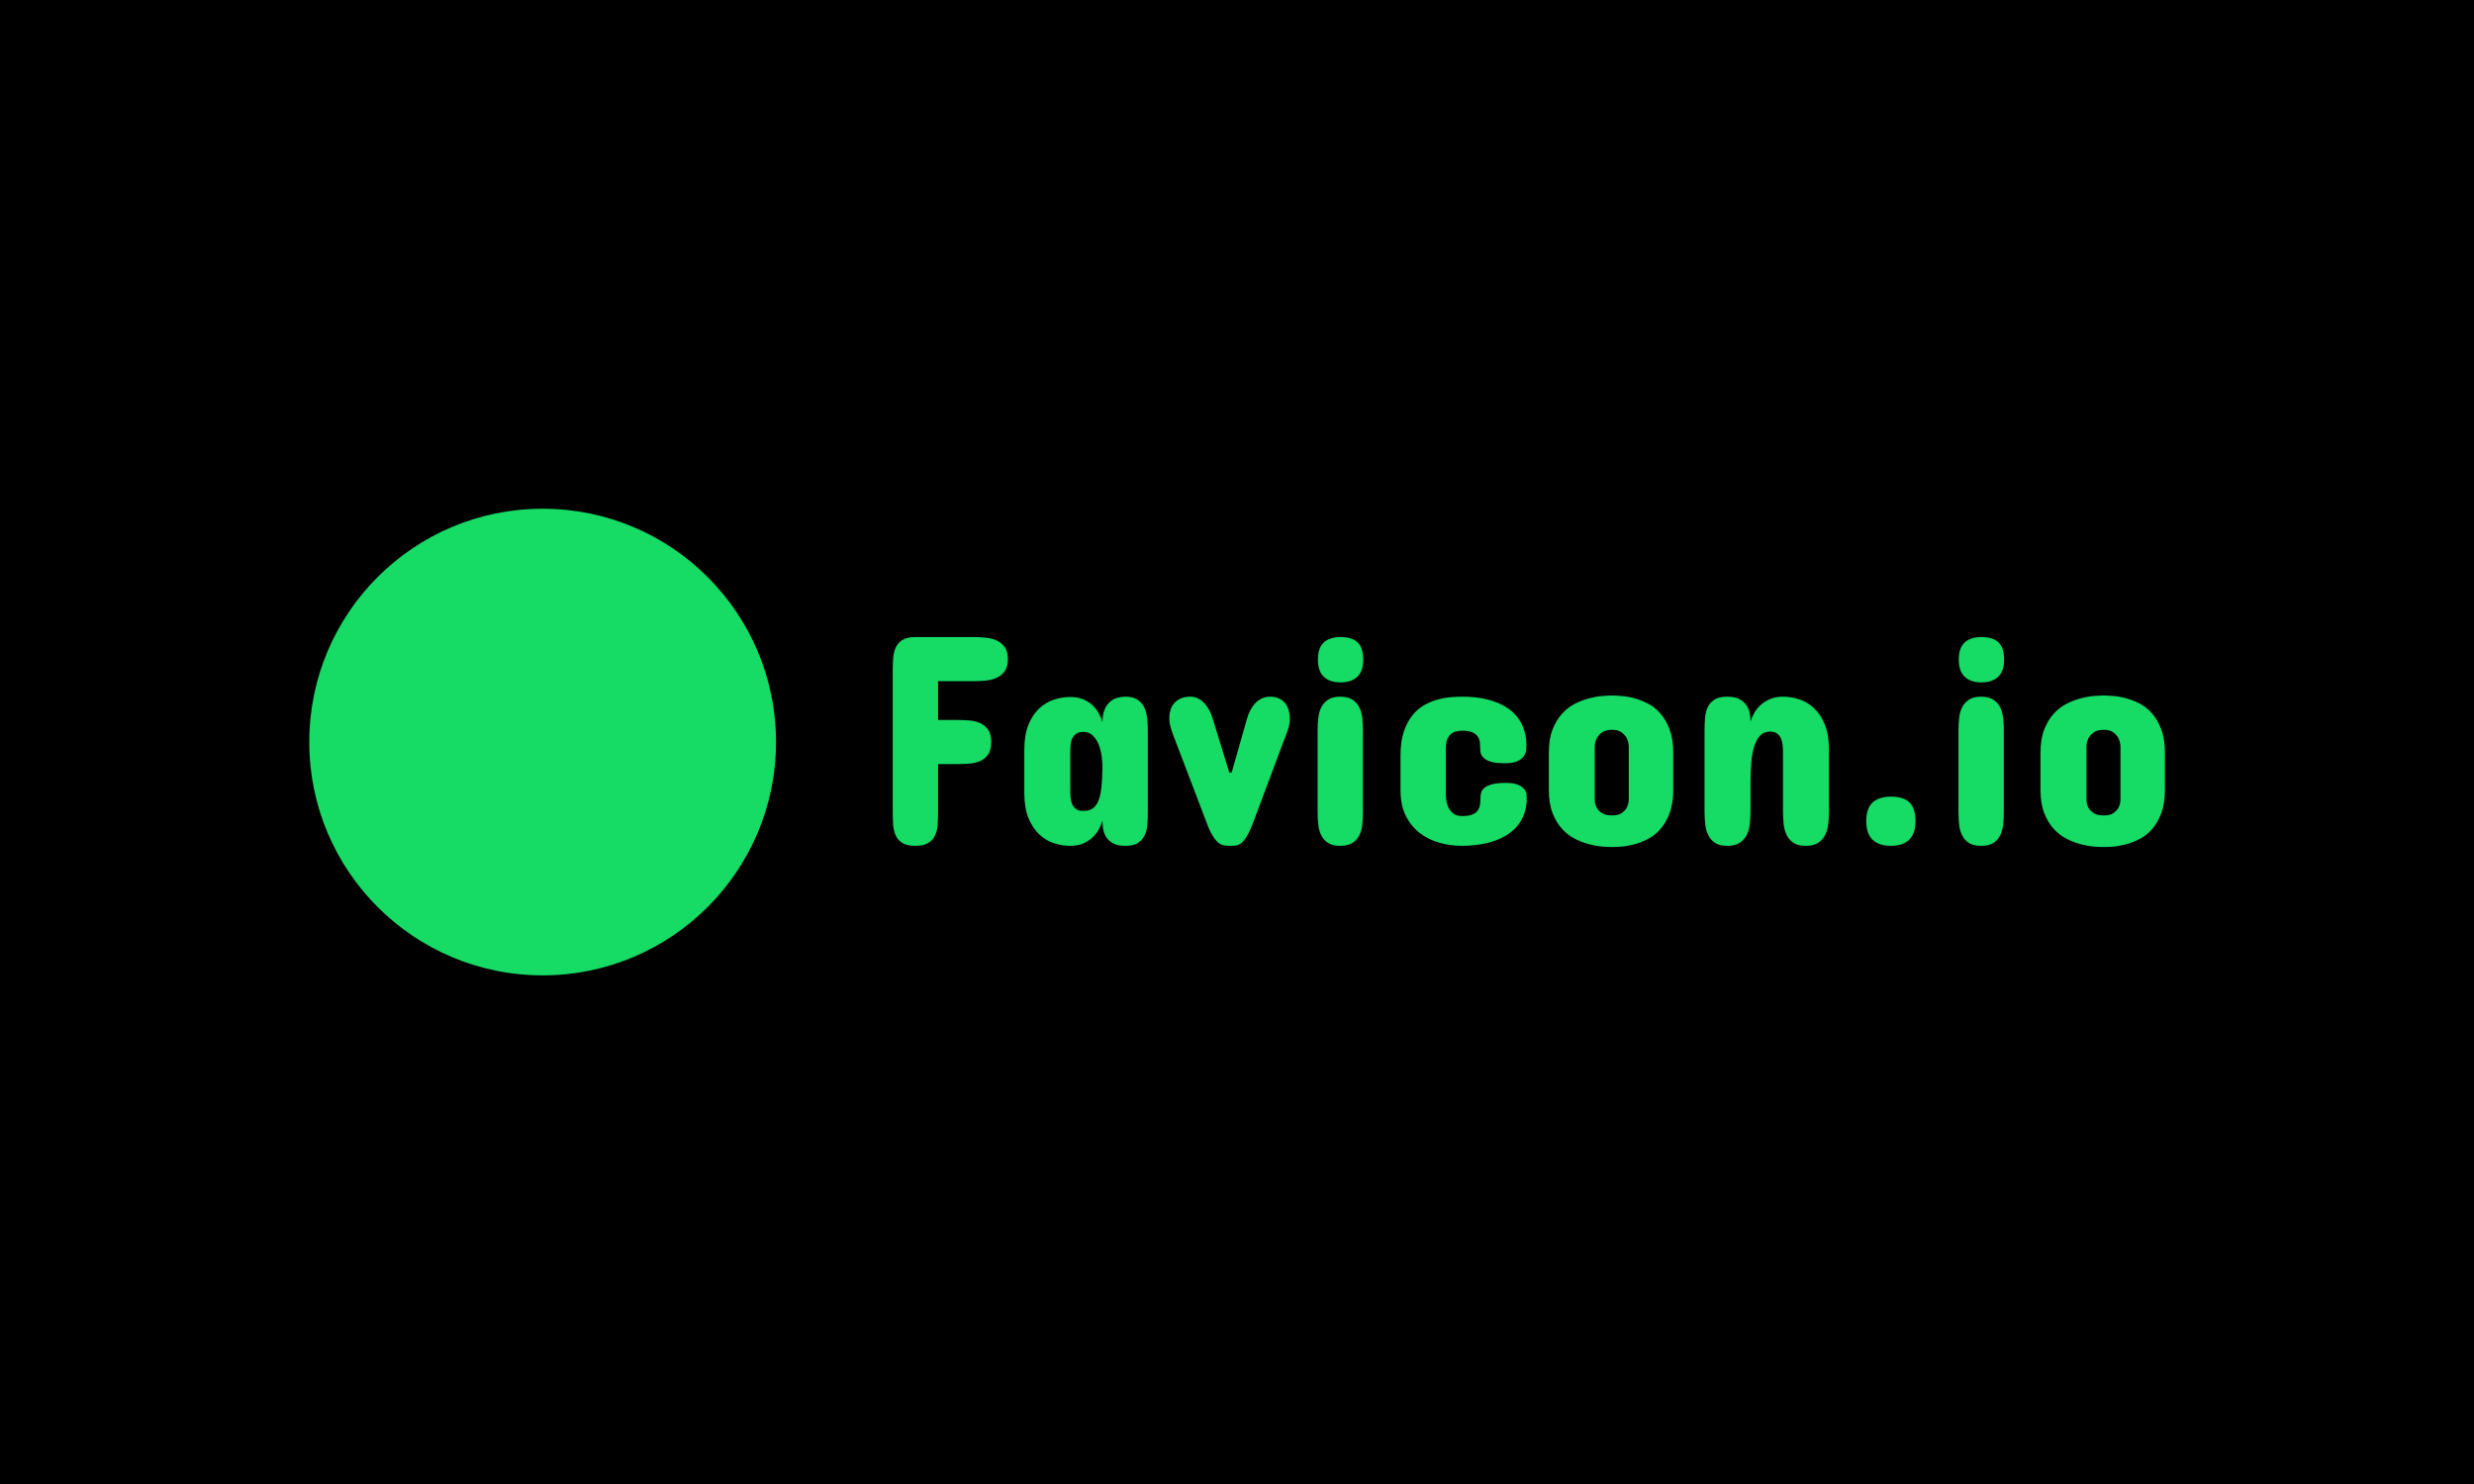 <svg xmlns="http://www.w3.org/2000/svg" version="1.1" xmlns:xlink="http://www.w3.org/1999/xlink" xmlns:svgjs="http://svgjs.dev/svgjs" width="100%" height="100%" viewBox="0 0 1000 600"><rect width="1000" height="600" x="0" y="0" fill="black"/><g><circle r="166.667" cx="387.53" cy="409.753" fill="#16db65" transform="matrix(0.566,0,0,0.566,0,68.096)"/><path d="MNaN 409.753 " fill="#16db65" transform="matrix(0.566,0,0,0.566,0,68.096)"/><path d="M653.742 334.753L695.288 334.753Q699.53 334.753 703.894 335.177Q708.288 335.601 711.803 337.207Q715.318 338.813 717.53 341.934Q719.773 345.086 719.773 350.51L719.773 350.51Q719.773 355.965 717.53 359.086Q715.318 362.237 711.803 363.843Q708.288 365.449 703.894 365.874Q699.53 366.298 695.288 366.298L695.288 366.298L669.924 366.298L669.924 393.995L683.348 393.995Q687.5 393.995 691.864 394.298Q696.227 394.631 699.742 396.116Q703.258 397.601 705.561 400.813Q707.864 403.995 707.864 409.753L707.864 409.753Q707.864 415.51 705.621 418.692Q703.379 421.904 699.864 423.389Q696.348 424.874 691.985 425.207Q687.621 425.51 683.348 425.51L683.348 425.51L669.924 425.51L669.924 459.389Q669.924 464.086 669.652 468.449Q669.379 472.813 667.833 476.298Q666.288 479.753 662.985 481.813Q659.682 483.904 653.742 483.904L653.742 483.904Q647.652 483.904 644.348 481.813Q641.045 479.753 639.561 476.298Q638.076 472.813 637.803 468.449Q637.53 464.086 637.53 459.389L637.53 459.389L637.53 359.268Q637.53 354.692 637.803 350.298Q638.076 345.934 639.561 342.48Q641.045 339.025 644.348 336.874Q647.652 334.753 653.742 334.753L653.742 334.753ZM819.712 401.662L819.712 459.813Q819.712 464.298 819.379 468.631Q819.076 472.934 817.47 476.328Q815.864 479.753 812.682 481.813Q809.47 483.904 803.742 483.904L803.742 483.904Q797.864 483.904 794.561 481.934Q791.258 479.965 789.682 477.146Q788.076 474.328 787.682 471.237Q787.318 468.146 787.318 465.995L787.318 465.995Q786.379 469.086 784.621 472.298Q782.864 475.48 780.076 478.056Q777.318 480.601 773.409 482.268Q769.53 483.904 764.318 483.904L764.318 483.904Q758.439 483.904 752.591 481.995Q746.742 480.056 742.045 475.601Q737.348 471.116 734.439 463.934Q731.5 456.753 731.5 446.177L731.5 446.177L731.5 415.298Q731.5 404.631 734.439 397.449Q737.348 390.268 742.045 385.843Q746.742 381.419 752.591 379.51Q758.439 377.571 764.318 377.571L764.318 377.571Q769.53 377.571 773.409 379.177Q777.318 380.783 780.076 383.328Q782.864 385.904 784.621 389.086Q786.379 392.298 787.318 395.48L787.318 395.48Q787.318 390.146 788.803 386.631Q790.318 383.116 792.652 381.056Q794.985 378.965 797.924 378.177Q800.864 377.359 803.742 377.359L803.742 377.359Q809.045 377.359 812.258 379.449Q815.439 381.51 817.106 384.874Q818.742 388.237 819.227 392.662Q819.712 397.086 819.712 401.662L819.712 401.662ZM764.318 417.631L764.318 443.419Q764.318 446.298 764.53 449.056Q764.742 451.843 765.682 454.086Q766.652 456.298 768.53 457.631Q770.379 458.965 773.682 458.965L773.682 458.965Q777.833 458.965 780.439 457.116Q783.076 455.237 784.561 451.359Q786.045 447.48 786.621 441.571Q787.227 435.631 787.318 427.449L787.318 427.449Q787.318 424.146 786.742 419.813Q786.136 415.51 784.652 411.662Q783.167 407.843 780.5 405.177Q777.833 402.51 773.682 402.51L773.682 402.51Q770.379 402.51 768.53 403.843Q766.652 405.177 765.682 407.298Q764.742 409.449 764.53 412.146Q764.318 414.874 764.318 417.631L764.318 417.631ZM918.561 404.207L894.924 467.298Q892.591 473.449 890.561 476.813Q888.53 480.177 886.621 481.783Q884.682 483.359 882.773 483.631Q880.864 483.904 878.742 483.904L878.742 483.904Q876.379 483.904 874.348 483.631Q872.348 483.359 870.318 481.813Q868.288 480.268 866.167 476.934Q864.015 473.571 861.682 467.298L861.682 467.298L837.621 404.207Q836.652 401.662 835.864 398.722Q835.045 395.813 835.045 392.934L835.045 392.934Q835.045 389.843 835.864 387.025Q836.652 384.177 838.47 382.056Q840.258 379.934 843.136 378.662Q846.015 377.359 850.167 377.359L850.167 377.359Q853.167 377.359 855.652 378.662Q858.167 379.934 860.136 382.056Q862.106 384.177 863.591 386.965Q865.106 389.722 865.955 392.722L865.955 392.722L877.864 431.48L879.591 431.48L890.652 392.722Q891.409 390.056 892.803 387.268Q894.167 384.51 896.136 382.328Q898.106 380.146 900.833 378.753Q903.561 377.359 907.076 377.359L907.076 377.359Q910.894 377.359 913.561 378.692Q916.227 380.025 917.924 382.207Q919.652 384.389 920.379 387.268Q921.136 390.146 921.136 393.146L921.136 393.146Q921.136 395.904 920.439 398.662Q919.742 401.449 918.561 404.207L918.561 404.207ZM940.955 460.025L940.955 401.237Q940.955 396.753 941.439 392.51Q941.894 388.237 943.621 384.874Q945.318 381.51 948.5 379.449Q951.712 377.359 957.136 377.359L957.136 377.359Q962.561 377.359 965.773 379.449Q968.955 381.51 970.682 384.874Q972.379 388.237 972.864 392.51Q973.318 396.753 973.318 401.237L973.318 401.237L973.318 460.025Q973.318 464.51 972.864 468.843Q972.379 473.146 970.682 476.51Q968.955 479.843 965.773 481.874Q962.561 483.904 957.136 483.904L957.136 483.904Q951.712 483.904 948.5 481.874Q945.318 479.843 943.621 476.51Q941.894 473.146 941.439 468.843Q940.955 464.51 940.955 460.025L940.955 460.025ZM973.53 350.934L973.53 350.934Q973.53 359.146 969.288 363.146Q965.015 367.146 957.348 367.146L957.348 367.146Q949.682 367.146 945.409 363.146Q941.167 359.146 941.167 350.934L941.167 350.934Q941.167 342.419 945.409 338.601Q949.682 334.753 957.348 334.753L957.348 334.753Q965.561 334.753 969.561 338.601Q973.53 342.419 973.53 350.934ZM1032.561 414.025L1032.561 447.056Q1032.561 448.753 1032.894 451.359Q1033.197 453.965 1034.379 456.48Q1035.561 458.965 1037.833 460.783Q1040.136 462.601 1044.076 462.601L1044.076 462.601Q1048.773 462.601 1051.409 461.54Q1054.076 460.48 1055.348 458.601Q1056.652 456.753 1056.955 454.237Q1057.288 451.722 1057.288 448.965L1057.288 448.965Q1057.288 447.571 1057.773 445.813Q1058.227 444.056 1060.045 442.51Q1061.864 440.965 1065.439 439.965Q1068.985 438.934 1075.167 438.934L1075.167 438.934Q1080.833 438.934 1083.924 440.237Q1087.015 441.51 1088.439 443.268Q1089.894 445.025 1090.106 446.874Q1090.318 448.753 1090.318 449.813L1090.318 449.813Q1090.318 456.631 1088.227 461.813Q1086.136 466.965 1082.621 470.753Q1079.106 474.54 1074.53 477.086Q1069.955 479.631 1064.803 481.146Q1059.621 482.631 1054.288 483.268Q1048.985 483.904 1044.076 483.904L1044.076 483.904Q1035.652 483.904 1027.773 481.662Q1019.894 479.419 1013.773 474.631Q1007.621 469.843 1003.894 462.328Q1000.167 454.813 1000.167 444.268L1000.167 444.268L1000.167 419.359Q1000.167 409.237 1002.561 402.207Q1004.985 395.146 1008.803 390.48Q1012.652 385.783 1017.439 383.177Q1022.227 380.571 1027.136 379.298Q1032.045 377.995 1036.439 377.692Q1040.864 377.359 1044.076 377.359L1044.076 377.359Q1053.561 377.359 1060.621 378.965Q1067.712 380.571 1072.833 383.237Q1077.955 385.904 1081.318 389.359Q1084.652 392.813 1086.591 396.662Q1088.5 400.48 1089.288 404.328Q1090.106 408.146 1090.106 411.449L1090.106 411.449Q1090.106 413.177 1089.894 415.449Q1089.682 417.753 1088.227 419.813Q1086.803 421.904 1083.712 423.389Q1080.621 424.874 1074.955 424.874L1074.955 424.874Q1072.955 424.874 1069.894 424.722Q1066.864 424.571 1063.985 423.601Q1061.106 422.662 1059.106 420.631Q1057.076 418.601 1057.076 414.874L1057.076 414.874Q1057.076 412.298 1056.803 409.904Q1056.53 407.51 1055.258 405.722Q1053.985 403.904 1051.379 402.783Q1048.773 401.662 1044.076 401.662L1044.076 401.662Q1040.136 401.662 1037.833 402.934Q1035.561 404.207 1034.379 406.146Q1033.197 408.056 1032.894 410.177Q1032.561 412.298 1032.561 414.025L1032.561 414.025ZM1106.076 443.843L1106.076 417.419Q1106.076 407.631 1108.742 400.813Q1111.409 393.995 1115.621 389.419Q1119.803 384.813 1124.985 382.268Q1130.136 379.722 1135.167 378.449Q1140.167 377.146 1144.47 376.843Q1148.803 376.51 1151.258 376.51L1151.258 376.51Q1153.682 376.51 1157.955 376.843Q1162.227 377.146 1167.076 378.449Q1171.924 379.722 1176.864 382.268Q1181.833 384.813 1185.803 389.419Q1189.803 393.995 1192.379 400.813Q1194.924 407.631 1194.924 417.419L1194.924 417.419L1194.924 443.843Q1194.924 453.662 1192.379 460.48Q1189.803 467.298 1185.803 471.874Q1181.833 476.449 1176.864 478.995Q1171.924 481.571 1167.076 482.843Q1162.227 484.116 1157.955 484.449Q1153.682 484.753 1151.258 484.753L1151.258 484.753Q1148.803 484.753 1144.47 484.449Q1140.167 484.116 1135.167 482.843Q1130.136 481.571 1124.985 478.995Q1119.803 476.449 1115.621 471.874Q1111.409 467.298 1108.742 460.48Q1106.076 453.662 1106.076 443.843L1106.076 443.843ZM1138.894 412.753L1138.894 451.298Q1138.985 454.389 1140.379 456.753L1140.379 456.753Q1141.561 458.874 1144.045 460.51Q1146.561 462.177 1151.258 462.177L1151.258 462.177Q1155.712 462.177 1158.106 460.51Q1160.5 458.874 1161.682 456.753L1161.682 456.753Q1162.955 454.389 1163.167 451.298L1163.167 451.298L1163.167 412.753Q1162.955 409.54 1161.682 406.874L1161.682 406.874Q1160.5 404.753 1158.106 402.874Q1155.712 401.025 1151.258 401.025L1151.258 401.025Q1146.561 401.025 1144.045 402.874Q1141.561 404.753 1140.379 406.874L1140.379 406.874Q1138.985 409.54 1138.894 412.753L1138.894 412.753ZM1306.136 415.298L1306.136 459.601Q1306.136 464.207 1305.621 468.571Q1305.076 472.934 1303.318 476.328Q1301.561 479.753 1298.318 481.813Q1295.076 483.904 1289.53 483.904L1289.53 483.904Q1284.106 483.904 1280.894 481.813Q1277.712 479.753 1275.985 476.328Q1274.288 472.934 1273.803 468.571Q1273.318 464.207 1273.318 459.601L1273.318 459.601L1273.318 418.056Q1273.318 415.086 1273.076 412.207Q1272.803 409.328 1271.833 407.146Q1270.894 404.965 1269.015 403.631Q1267.167 402.298 1263.955 402.298L1263.955 402.298Q1259.591 402.298 1256.924 405.177Q1254.258 408.056 1252.712 413.056Q1251.167 418.056 1250.652 424.843Q1250.106 431.601 1250.106 439.359L1250.106 439.359L1250.106 459.601Q1250.106 464.207 1249.561 468.571Q1249.045 472.934 1247.288 476.328Q1245.53 479.753 1242.288 481.813Q1239.015 483.904 1233.5 483.904L1233.5 483.904Q1228.045 483.904 1224.864 481.813Q1221.652 479.753 1219.955 476.328Q1218.258 472.934 1217.773 468.571Q1217.288 464.207 1217.288 459.601L1217.288 459.601L1217.288 401.449Q1217.288 396.874 1217.621 392.54Q1217.924 388.237 1219.53 384.874Q1221.136 381.51 1224.379 379.449Q1227.621 377.359 1233.5 377.359L1233.5 377.359Q1239.348 377.359 1242.652 379.328Q1245.955 381.298 1247.591 384.086Q1249.258 386.843 1249.682 389.934Q1250.106 393.025 1250.106 395.268L1250.106 395.268Q1250.955 392.177 1252.773 388.995Q1254.591 385.783 1257.409 383.237Q1260.227 380.662 1264.167 379.025Q1268.106 377.359 1273.318 377.359L1273.318 377.359Q1279.197 377.359 1285.045 379.298Q1290.924 381.207 1295.591 385.692Q1300.288 390.146 1303.227 397.389Q1306.136 404.631 1306.136 415.298L1306.136 415.298ZM1367.924 466.207L1367.924 466.207Q1367.924 475.268 1363.348 479.601Q1358.773 483.904 1350.47 483.904L1350.47 483.904Q1341.955 483.904 1337.348 479.601Q1332.773 475.268 1332.773 466.207L1332.773 466.207Q1332.773 457.056 1337.348 452.904Q1341.955 448.753 1350.47 448.753L1350.47 448.753Q1359.318 448.753 1363.621 452.904Q1367.924 457.056 1367.924 466.207ZM1398.621 460.025L1398.621 401.237Q1398.621 396.753 1399.106 392.51Q1399.561 388.237 1401.288 384.874Q1402.985 381.51 1406.167 379.449Q1409.379 377.359 1414.803 377.359L1414.803 377.359Q1420.227 377.359 1423.439 379.449Q1426.621 381.51 1428.348 384.874Q1430.045 388.237 1430.53 392.51Q1431.015 396.753 1431.015 401.237L1431.015 401.237L1431.015 460.025Q1431.015 464.51 1430.53 468.843Q1430.045 473.146 1428.348 476.51Q1426.621 479.843 1423.439 481.874Q1420.227 483.904 1414.803 483.904L1414.803 483.904Q1409.379 483.904 1406.167 481.874Q1402.985 479.843 1401.288 476.51Q1399.561 473.146 1399.106 468.843Q1398.621 464.51 1398.621 460.025L1398.621 460.025ZM1431.227 350.934L1431.227 350.934Q1431.227 359.146 1426.955 363.146Q1422.682 367.146 1415.015 367.146L1415.015 367.146Q1407.348 367.146 1403.076 363.146Q1398.833 359.146 1398.833 350.934L1398.833 350.934Q1398.833 342.419 1403.076 338.601Q1407.348 334.753 1415.015 334.753L1415.015 334.753Q1423.227 334.753 1427.227 338.601Q1431.227 342.419 1431.227 350.934ZM1457.197 443.843L1457.197 417.419Q1457.197 407.631 1459.864 400.813Q1462.53 393.995 1466.742 389.419Q1470.955 384.813 1476.106 382.268Q1481.288 379.722 1486.288 378.449Q1491.288 377.146 1495.621 376.843Q1499.924 376.51 1502.379 376.51L1502.379 376.51Q1504.833 376.51 1509.106 376.843Q1513.348 377.146 1518.197 378.449Q1523.045 379.722 1528.015 382.268Q1532.955 384.813 1536.955 389.419Q1540.955 393.995 1543.5 400.813Q1546.045 407.631 1546.045 417.419L1546.045 417.419L1546.045 443.843Q1546.045 453.662 1543.5 460.48Q1540.955 467.298 1536.955 471.874Q1532.955 476.449 1528.015 478.995Q1523.045 481.571 1518.197 482.843Q1513.348 484.116 1509.106 484.449Q1504.833 484.753 1502.379 484.753L1502.379 484.753Q1499.924 484.753 1495.621 484.449Q1491.288 484.116 1486.288 482.843Q1481.288 481.571 1476.106 478.995Q1470.955 476.449 1466.742 471.874Q1462.53 467.298 1459.864 460.48Q1457.197 453.662 1457.197 443.843L1457.197 443.843ZM1490.015 412.753L1490.015 451.298Q1490.136 454.389 1491.5 456.753L1491.5 456.753Q1492.682 458.874 1495.197 460.51Q1497.682 462.177 1502.379 462.177L1502.379 462.177Q1506.864 462.177 1509.258 460.51Q1511.652 458.874 1512.833 456.753L1512.833 456.753Q1514.106 454.389 1514.318 451.298L1514.318 451.298L1514.318 412.753Q1514.106 409.54 1512.833 406.874L1512.833 406.874Q1511.652 404.753 1509.258 402.874Q1506.864 401.025 1502.379 401.025L1502.379 401.025Q1497.682 401.025 1495.197 402.874Q1492.682 404.753 1491.5 406.874L1491.5 406.874Q1490.136 409.54 1490.015 412.753L1490.015 412.753Z " fill="#16db65" transform="matrix(0.566,0,0,0.566,0,68.096)"/></g></svg>
